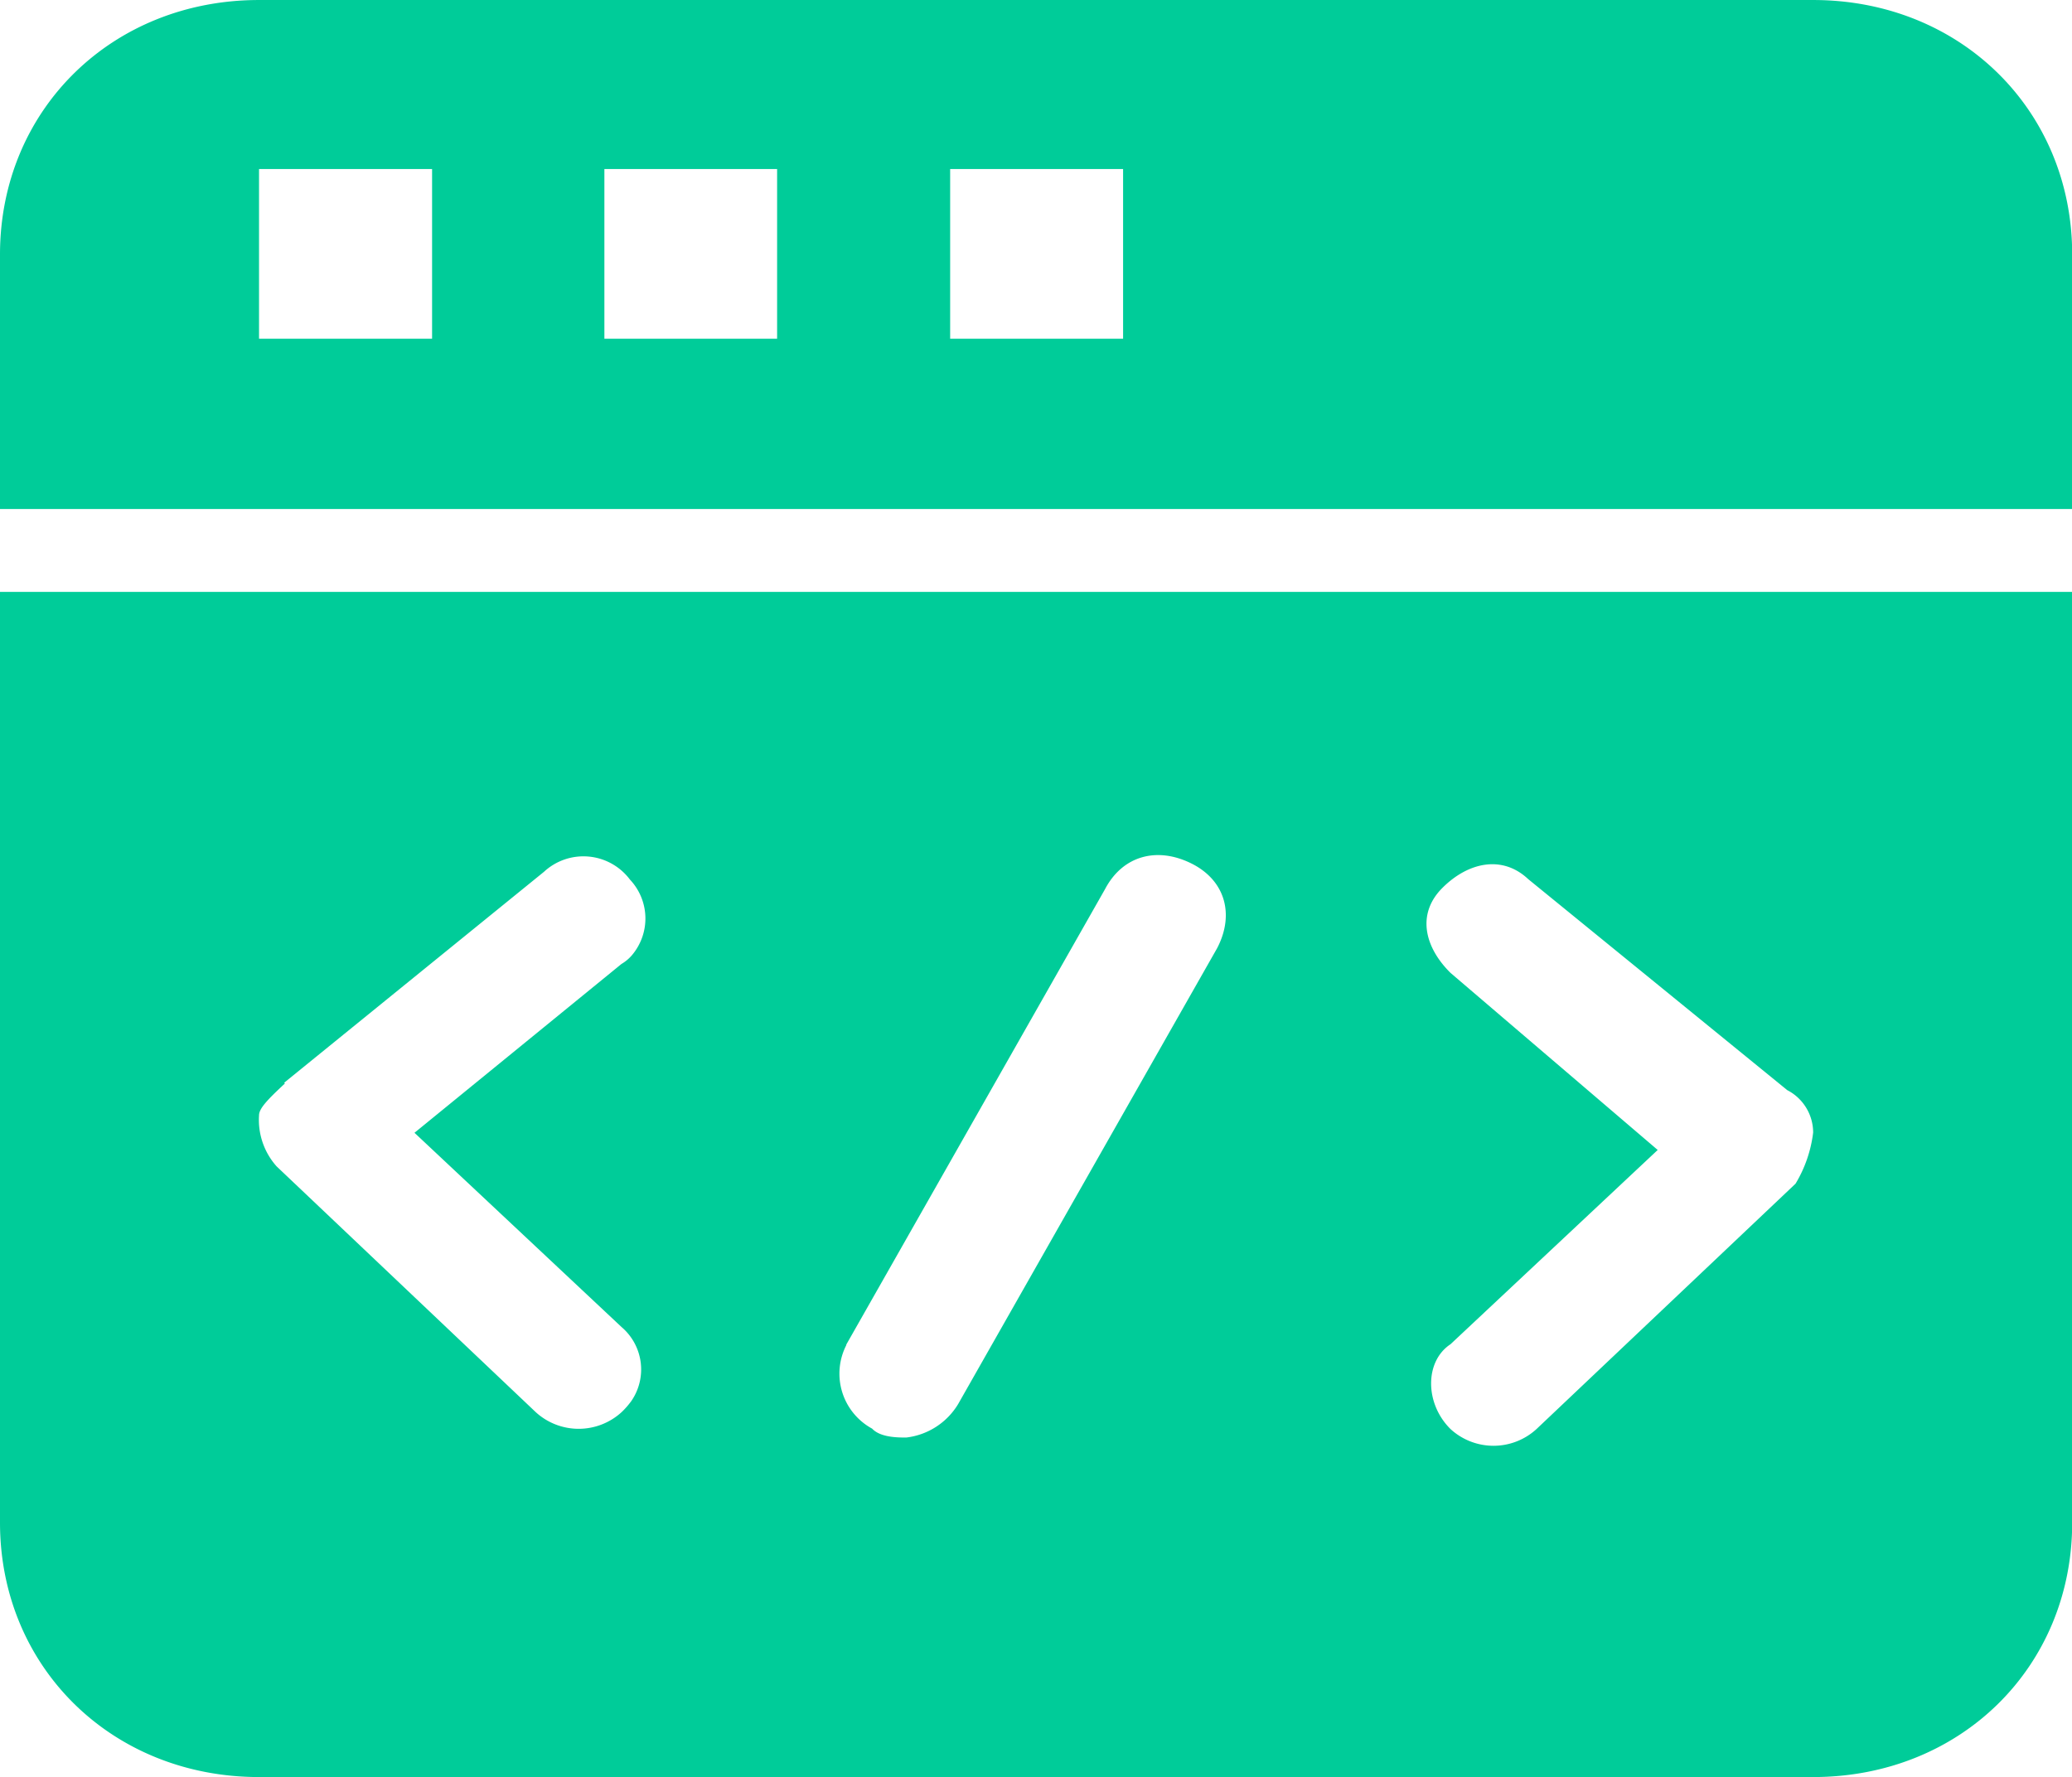 <?xml version="1.0" standalone="no"?><!DOCTYPE svg PUBLIC "-//W3C//DTD SVG 1.1//EN" "http://www.w3.org/Graphics/SVG/1.1/DTD/svg11.dtd"><svg t="1615520149680" class="icon" viewBox="0 0 1194 1024" version="1.1" xmlns="http://www.w3.org/2000/svg" p-id="3777" xmlns:xlink="http://www.w3.org/1999/xlink" width="37.312" height="32"><defs><style type="text/css"></style></defs><path d="M0 877.356c0 83.22 64.462 146.644 149.271 146.644H1044.836c84.809 0 149.271-63.301 149.271-146.644V341.069H0z m835.868-316.75c-14.909-14.725-19.675-33.911-4.766-48.881s34.645-19.186 49.553-5.133l149.271 121.592a27.496 27.496 0 0 1 14.909 24.441 74.238 74.238 0 0 1-10.143 29.451l-149.271 141.389a36.661 36.661 0 0 1-49.553 0c-14.909-14.725-14.909-39.044 0-48.881l119.392-111.938z m-348.279 214.344l149.271-262.736c10.143-19.186 29.879-24.441 49.553-14.725s25.113 29.451 14.97 48.881l-149.271 262.736a40.388 40.388 0 0 1-29.879 19.247c-4.766 0-14.909 0-19.675-5.133a36.05 36.05 0 0 1-14.787-48.27z m-323.838-151.043l149.699-121.531a33.484 33.484 0 0 1 49.553 4.46 32.689 32.689 0 0 1 1.222 43.504 24.013 24.013 0 0 1-6.11 5.133l-119.27 97.274 119.392 111.999a32.078 32.078 0 0 1 5.805 42.221 5.255 5.255 0 0 1-0.428 0.611 46.559 46.559 0 0 1-5.377 6.11 36.661 36.661 0 0 1-49.553 0L159.414 672.116a40.205 40.205 0 0 1-10.143-29.451c0-3.849 4.766-8.921 14.909-18.33zM1044.836 0H149.271C64.462 0 0 63.362 0 146.644v146.644h1194.107V146.644c0-83.159-64.462-146.644-149.271-146.644zM248.989 195.158H149.271v-97.762h99.718z m198.824 0H348.279v-97.762h99.534z m198.824 0H547.531v-97.762h99.657v97.762z" fill="#00cc99" p-id="3778"></path></svg>